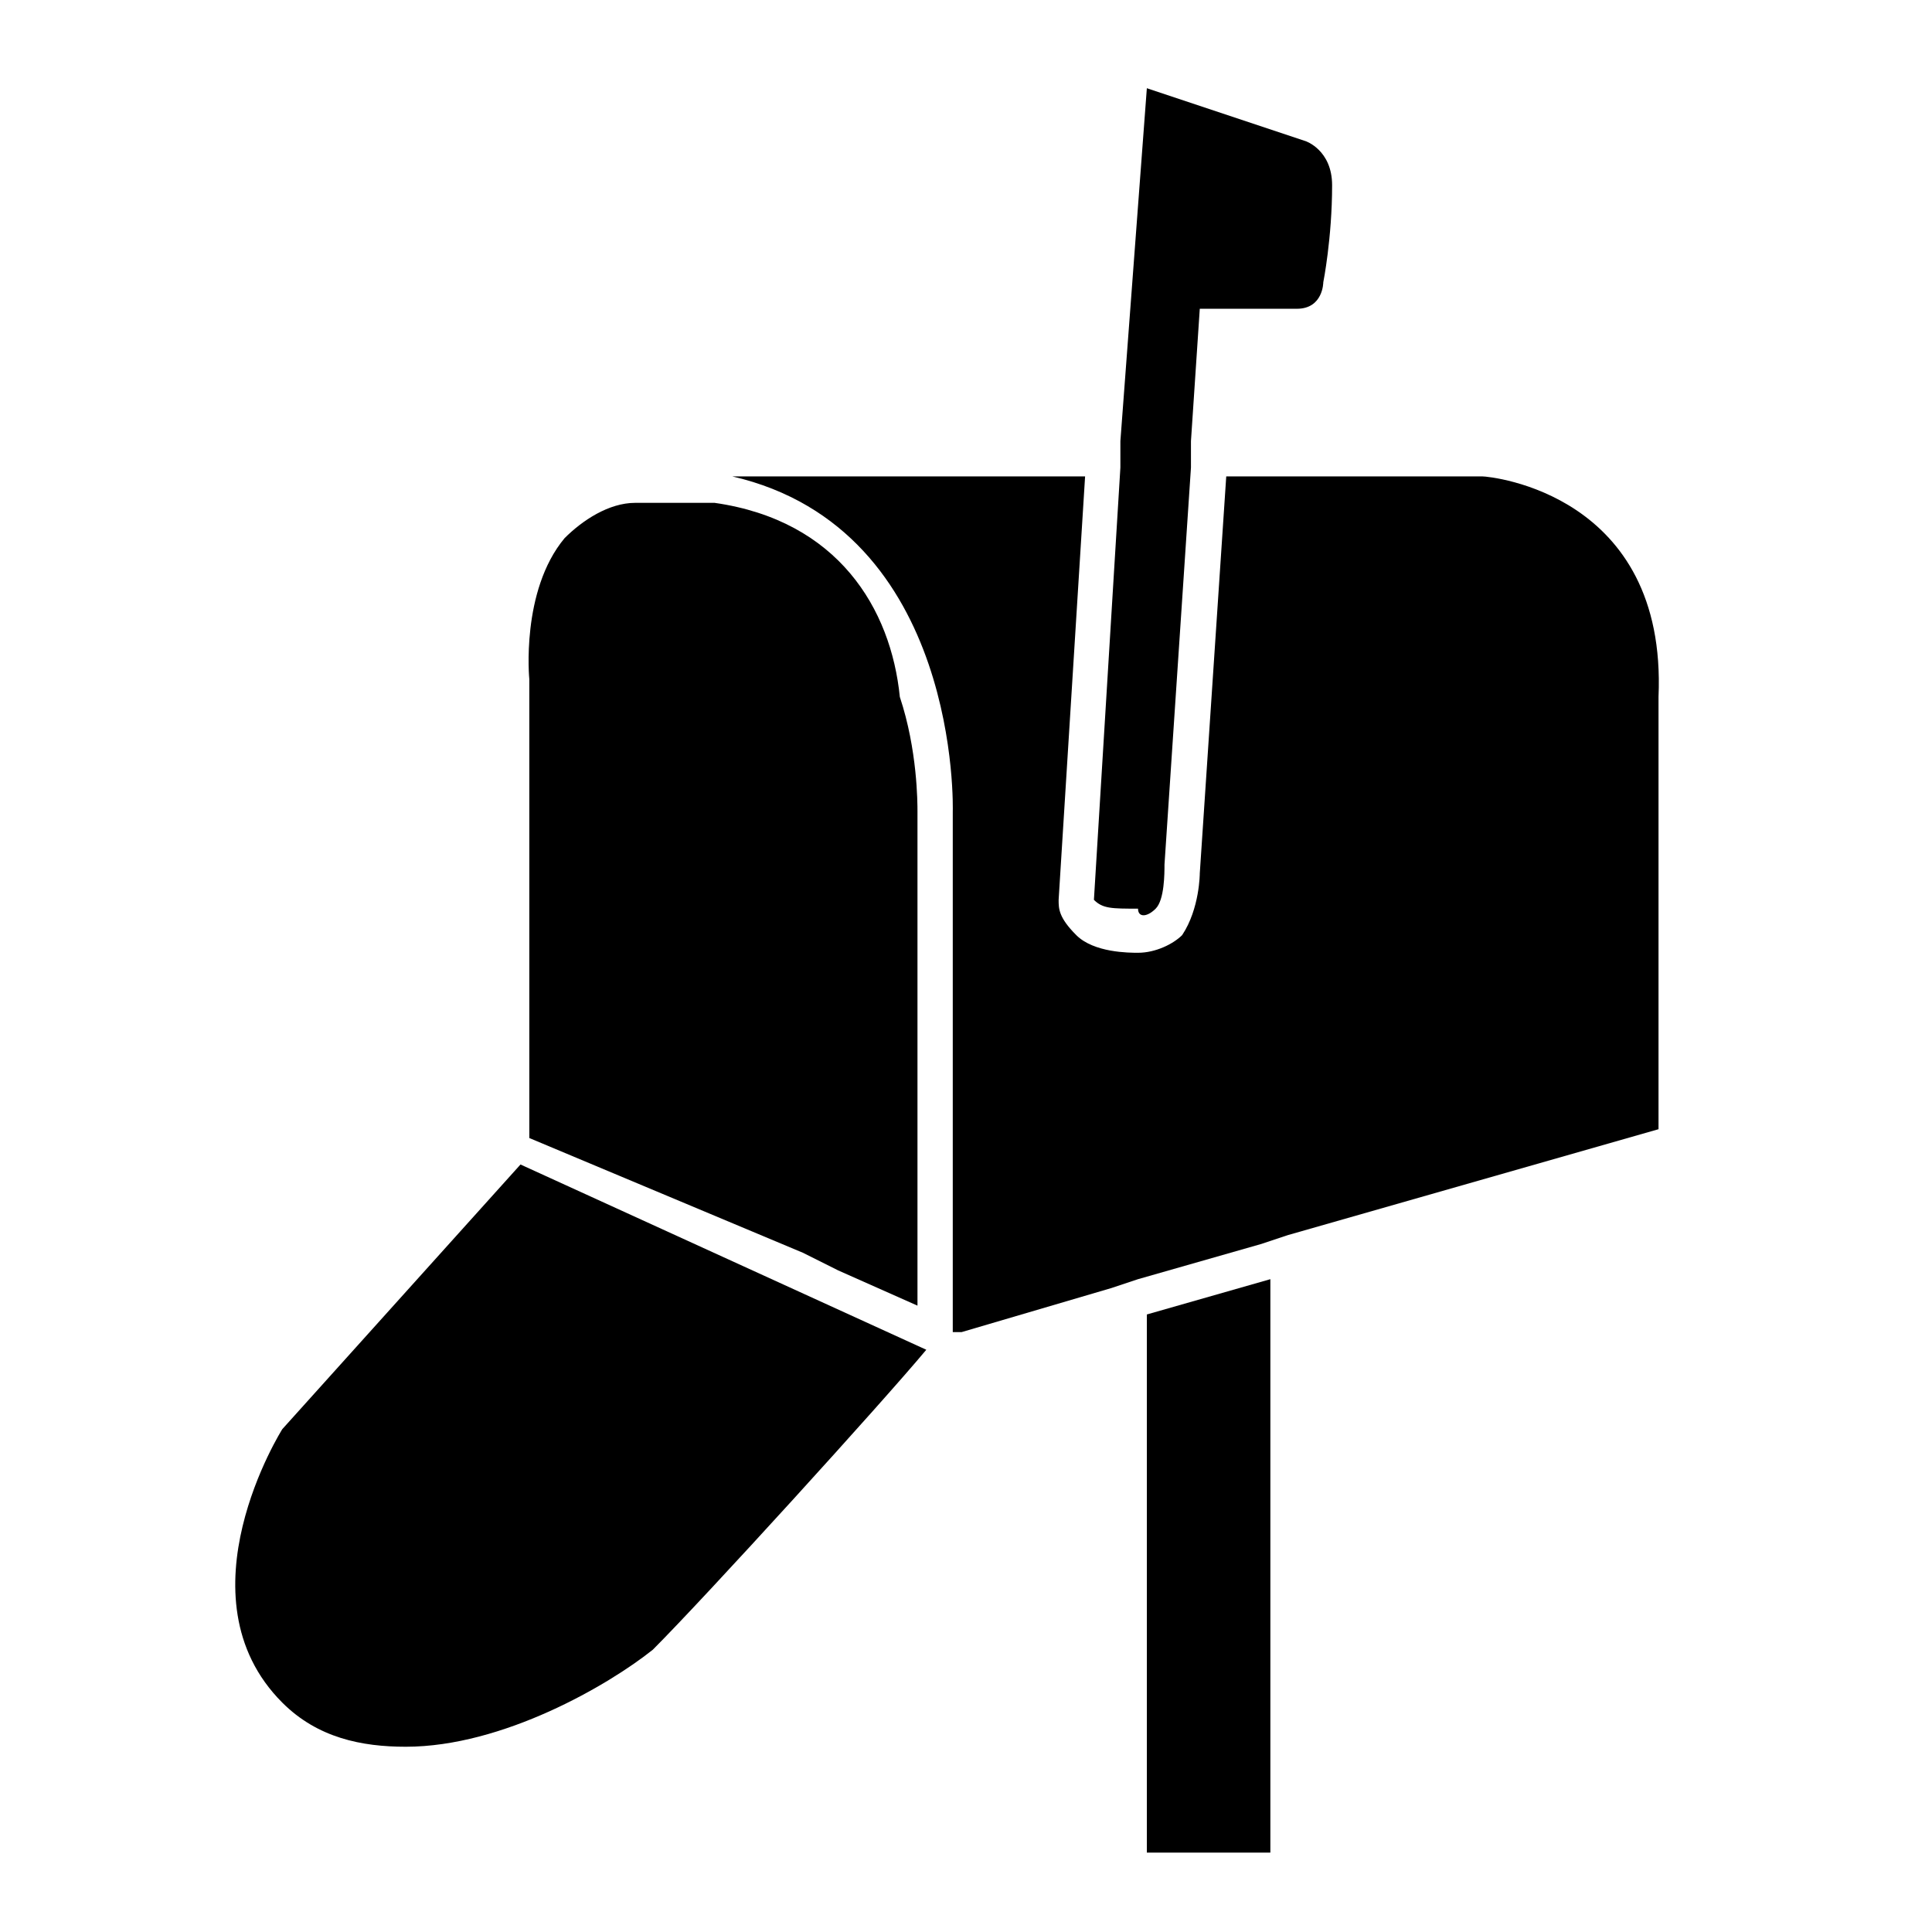 <?xml version="1.0" encoding="utf-8"?>
<!-- Generator: Adobe Illustrator 19.2.1, SVG Export Plug-In . SVG Version: 6.00 Build 0)  -->
<svg version="1.1" id="Ebene_1" xmlns="http://www.w3.org/2000/svg" xmlns:xlink="http://www.w3.org/1999/xlink" x="0px" y="0px"
	 viewBox="0 0 21.9 21.9" style="enable-background:new 0 0 21.9 21.9;" xml:space="preserve">
<g>
	<g>
		<polygon points="13,21 14.4,21 14.4,14.5 13,14.9 		"/>
		<path d="M16.8,5.4h-2.9l-0.3,4.5c0,0,0,0.4-0.2,0.7c-0.1,0.1-0.3,0.2-0.5,0.2c-0.1,0-0.5,0-0.7-0.2S12,10.3,12,10.2l0.3-4.8h-4
			c2.6,0.6,2.5,3.8,2.5,3.8v5.9h0.1l1.7-0.5l0.3-0.1l1.4-0.4l0.3-0.1l4.2-1.2c0-0.5,0-2.7,0-4.9C18.9,5.6,16.9,5.4,16.8,5.4z"/>
		<path d="M8.1,5.7c-0.2,0-0.3,0-0.5,0c-0.1,0-0.1,0-0.2,0s-0.1,0-0.2,0c-0.3,0-0.6,0.2-0.8,0.4C5.9,6.7,6,7.7,6,7.7v5.2l3.1,1.3
			l0.4,0.2l0.9,0.4l0,0V9.2l0,0c0-0.1,0-0.7-0.2-1.3C10.1,6.9,9.5,5.9,8.1,5.7z"/>
		<path d="M3.2,16.2c0,0-1.2,1.9,0,3.1c0.4,0.4,0.9,0.5,1.4,0.5c1.1,0,2.3-0.7,2.8-1.1c0.6-0.6,2.6-2.8,3.1-3.4l-4.6-2.1L3.2,16.2z"
			/>
		<path d="M13.1,10.3c0.1-0.1,0.1-0.4,0.1-0.5l0.3-4.5V5l0.1-1.5h0.2c0,0,0.5,0,0.9,0C15,3.5,15,3.2,15,3.2s0.1-0.5,0.1-1.1
			c0-0.4-0.3-0.5-0.3-0.5L13,1l-0.3,4v0.3l-0.3,4.9c0.1,0.1,0.2,0.1,0.5,0.1C12.9,10.4,13,10.4,13.1,10.3z"/>
	</g>
</g>
</svg>
